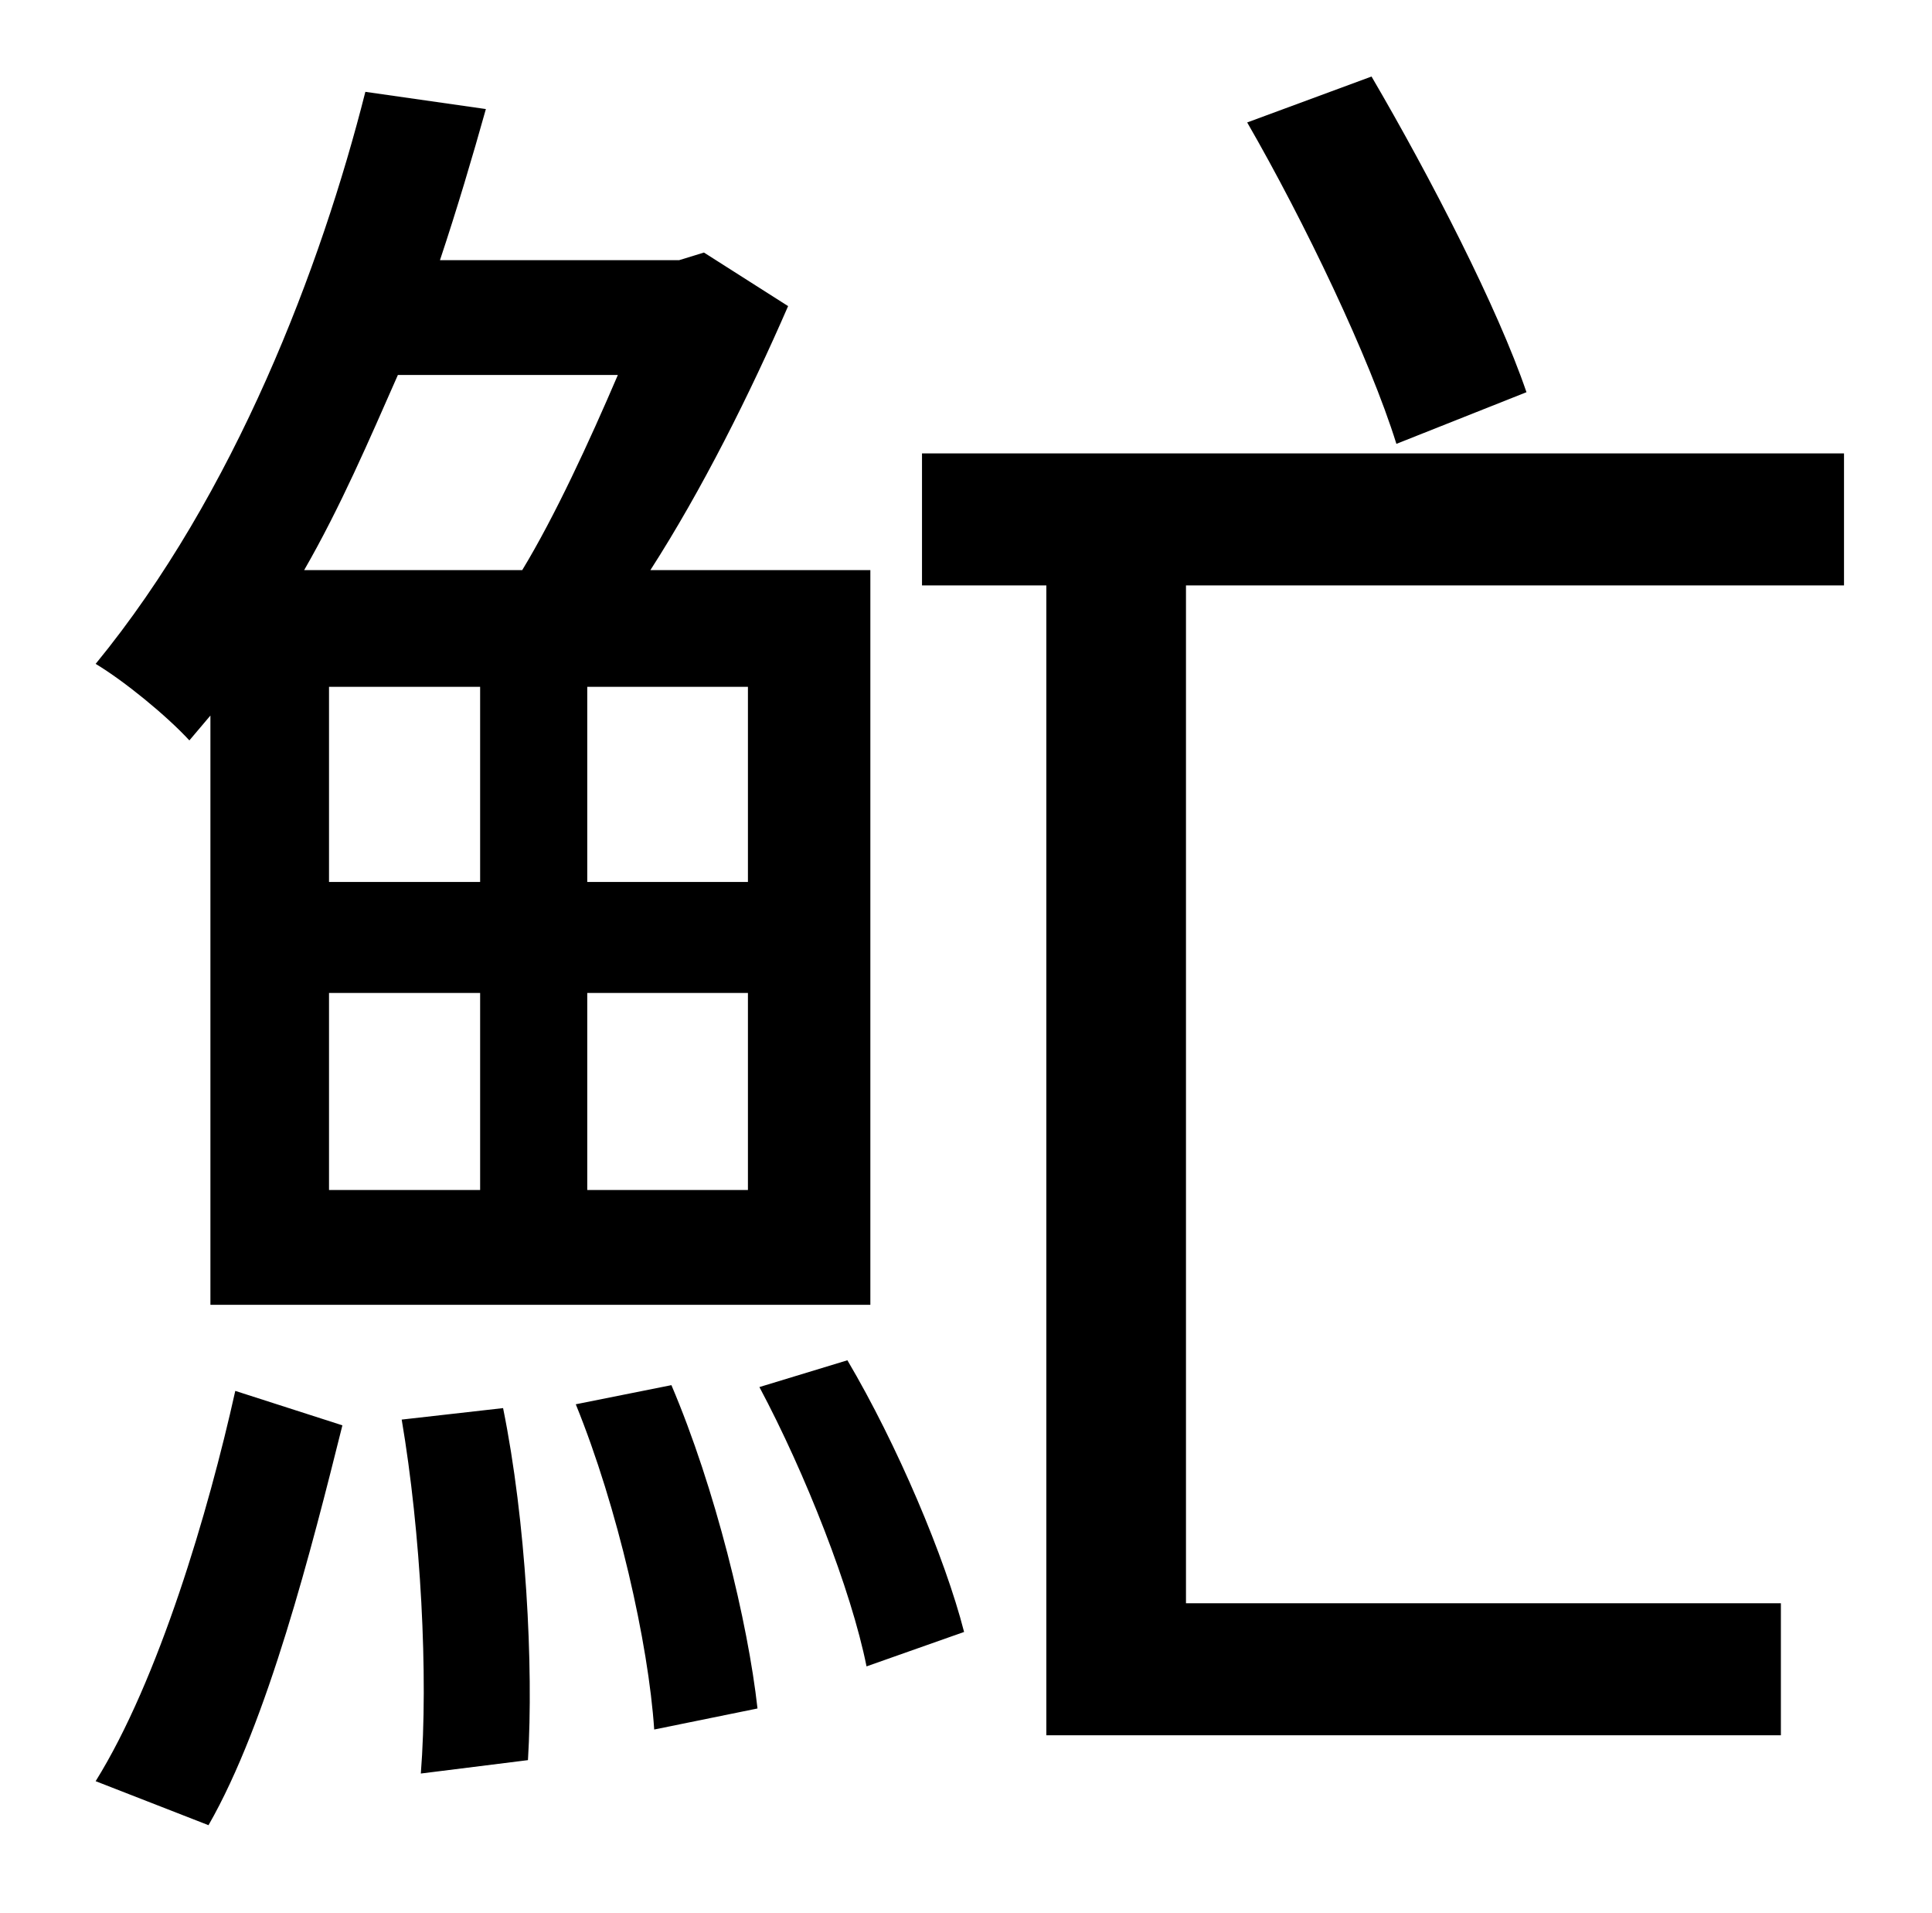 <?xml version="1.0" standalone="no"?>
<!DOCTYPE svg PUBLIC "-//W3C//DTD SVG 1.1//EN" "http://www.w3.org/Graphics/SVG/1.1/DTD/svg11.dtd" >
<svg xmlns="http://www.w3.org/2000/svg" xmlns:xlink="http://www.w3.org/1999/xlink" version="1.1" viewBox="-10 0 1010 1000">
   <path fill="currentColor"
d="M788 205l-68 27c-14 -45 -48 -116 -78 -168l65 -24c31 53 66 121 81 165zM313 196h-115c-15 34 -30 69 -49 102h114c17 -28 35 -67 50 -102zM381 461v-102h-84v102h84zM381 622v-103h-84v103h84zM162 461h79v-102h-79v102zM241 519h-79v103h79v-103zM100 374l-11 13
c-12 -13 -34 -31 -49 -40c73 -89 118 -208 141 -299l63 9c-7 25 -15 52 -24 79h125l13 -4l44 28c-20 46 -45 96 -72 138h115v384h-345v-308zM99 954l-59 -23c33 -53 59 -141 73 -204l56 18c-16 64 -39 155 -70 209zM200 742l53 -6c12 59 16 135 13 184l-56 7
c4 -51 0 -126 -10 -185zM291 734l50 -10c23 54 40 124 45 169l-54 11c-3 -45 -19 -116 -41 -170zM387 725l46 -14c26 44 51 103 61 142l-51 18c-8 -40 -32 -101 -56 -146zM954 306h-344v532h311v69h-384v-601h-65v-69h482v69z" />
</svg>

